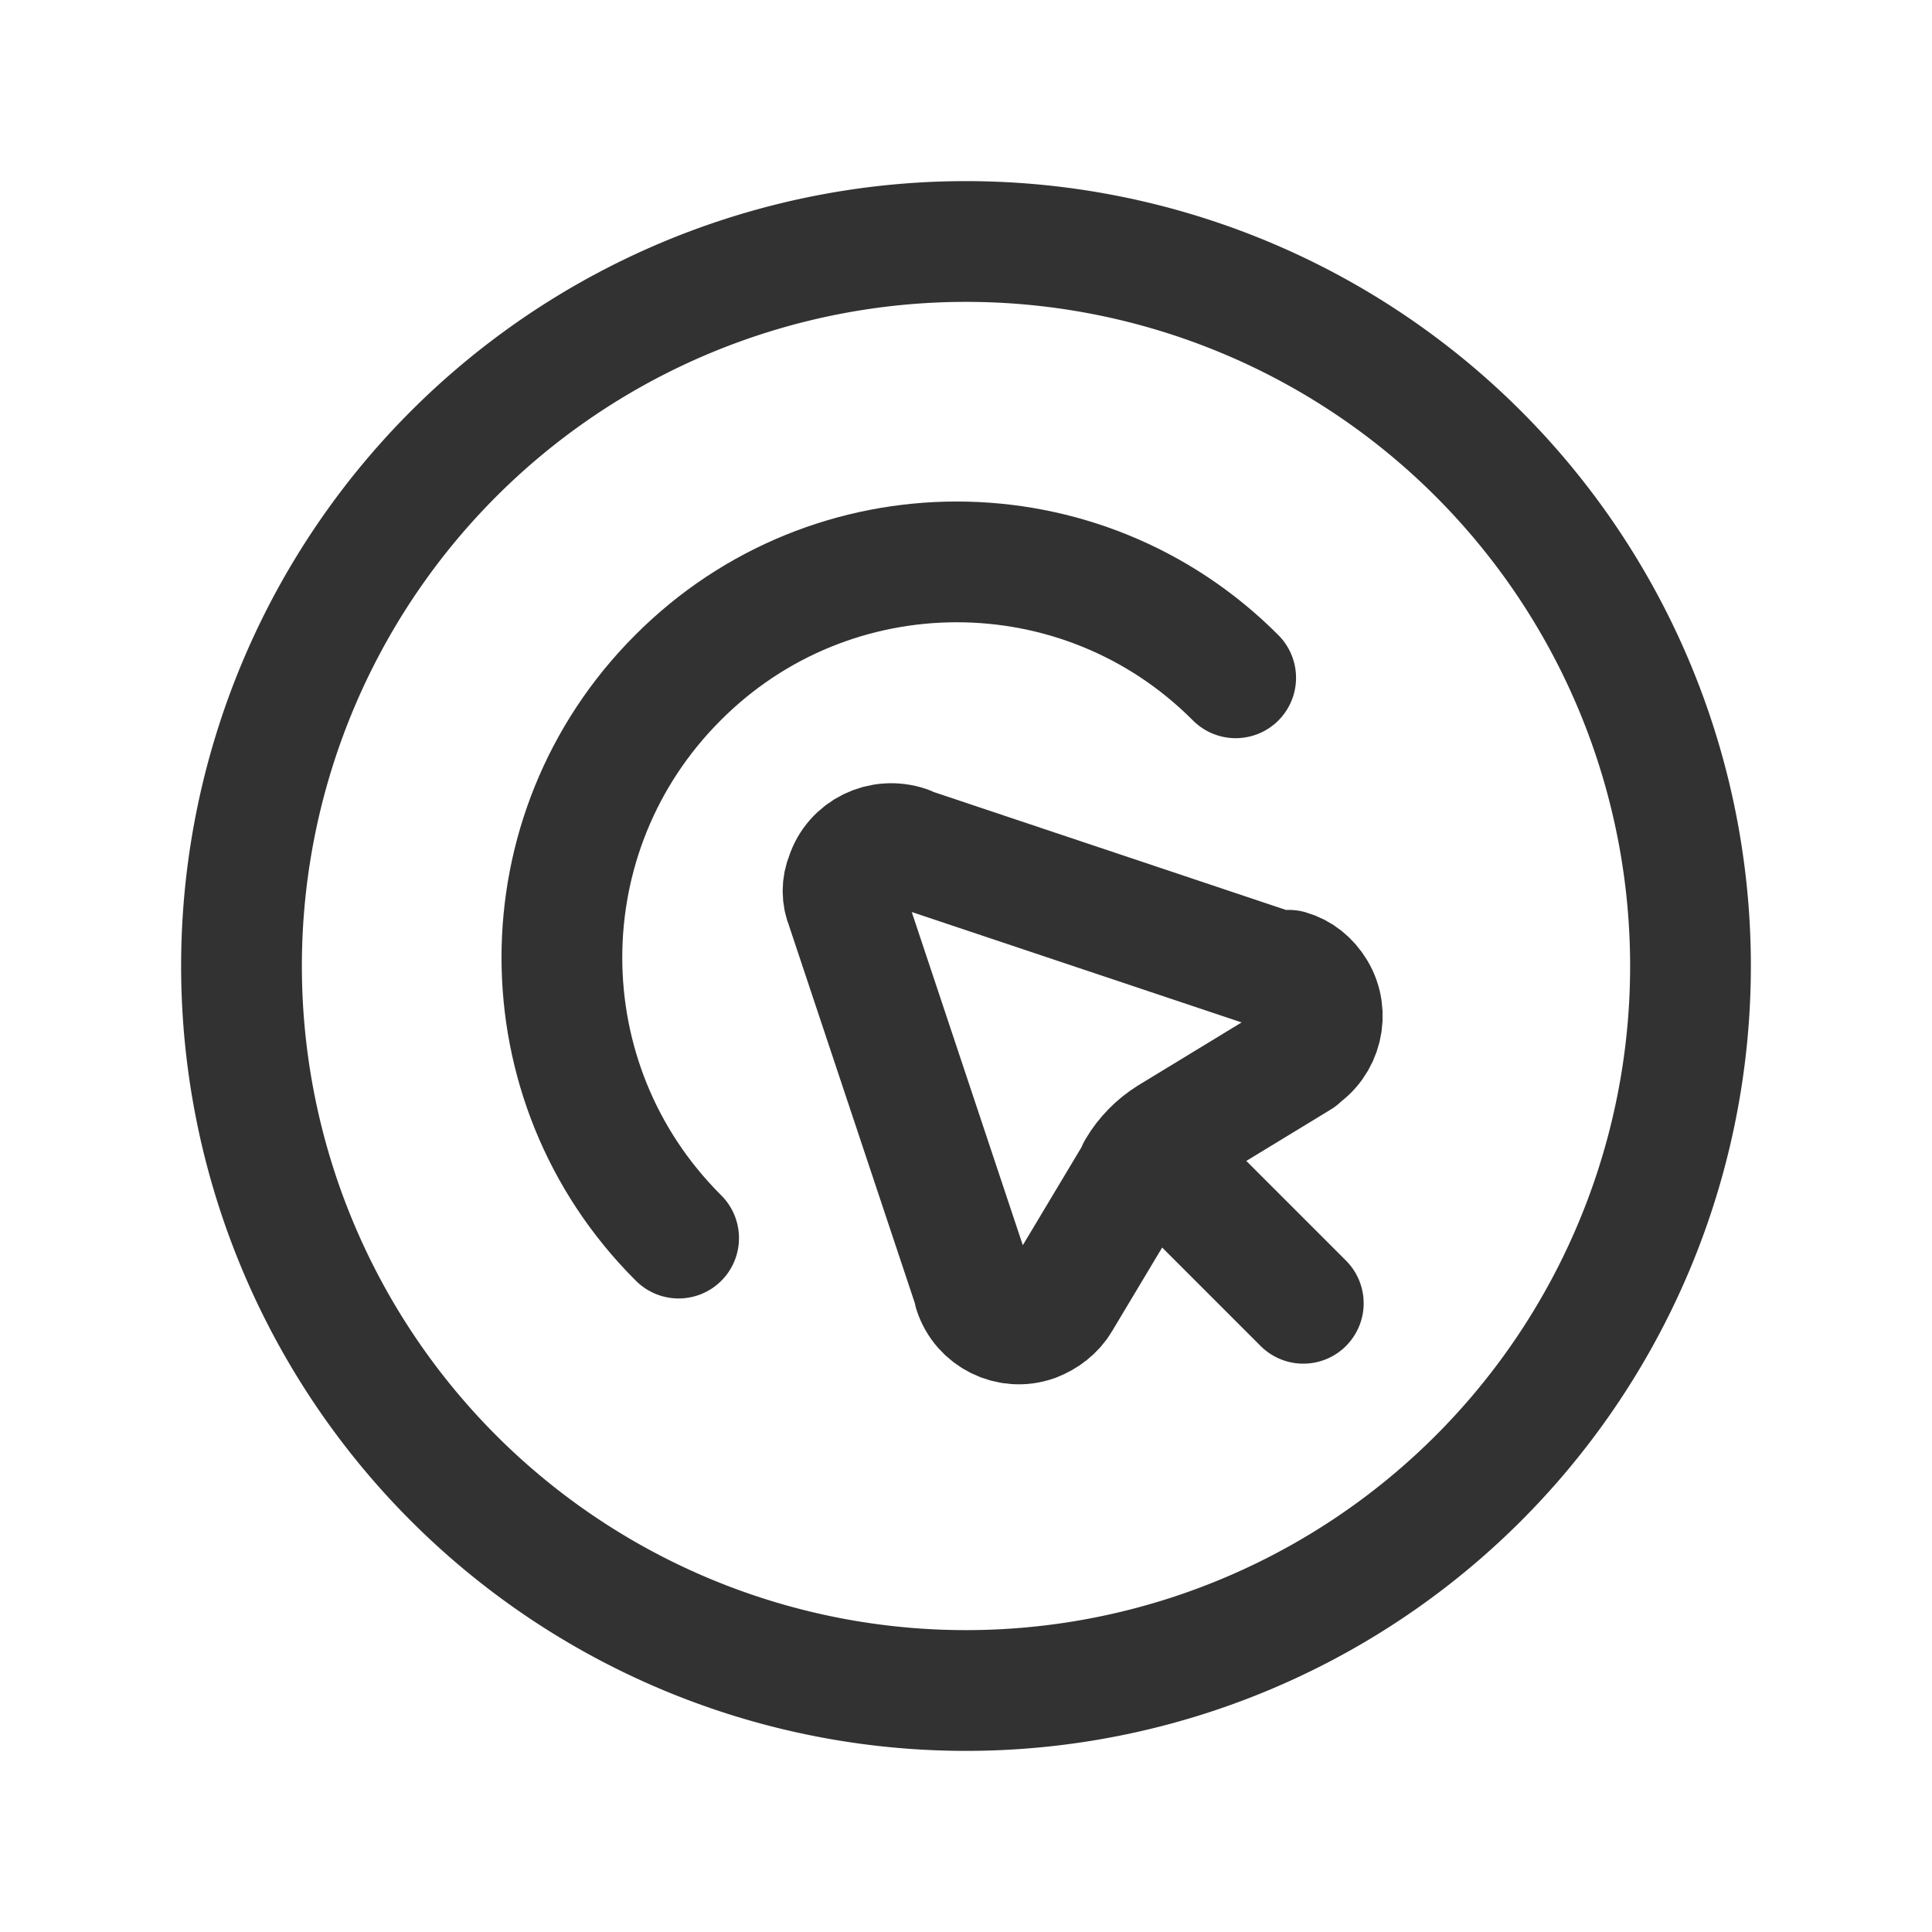 <svg viewBox="0 0 24 24" xmlns="http://www.w3.org/2000/svg"><g stroke-linecap="round" stroke-width="1.5" stroke="#323232" fill="none" stroke-linejoin="round"><path d="M8.43 15.38l-.01-.01c-1.92-1.92-1.92-5.03 0-6.95 1.91-1.92 5.02-1.92 6.93 0"/><path d="M12 3a9 9 0 1 0 0 18 9 9 0 1 0 0-18Z"/><path d="M16.09 12.133l-4.81-1.61 -.01-.01c-.32-.11-.66.06-.76.37 -.05.12-.05.25 0 .37l1.6 4.8 -.01-.01c.1.31.44.48.75.37 .13-.05.25-.14.32-.26l.97-1.62 -.01 0c.1-.17.24-.31.4-.41l1.61-.98 0-.01c.28-.17.37-.54.2-.82 -.08-.13-.19-.22-.33-.26Z"/><path d="M16.19 16.19l-1.83-1.83"/></g><path fill="none" d="M0 0h24v24H0Z"/></svg>